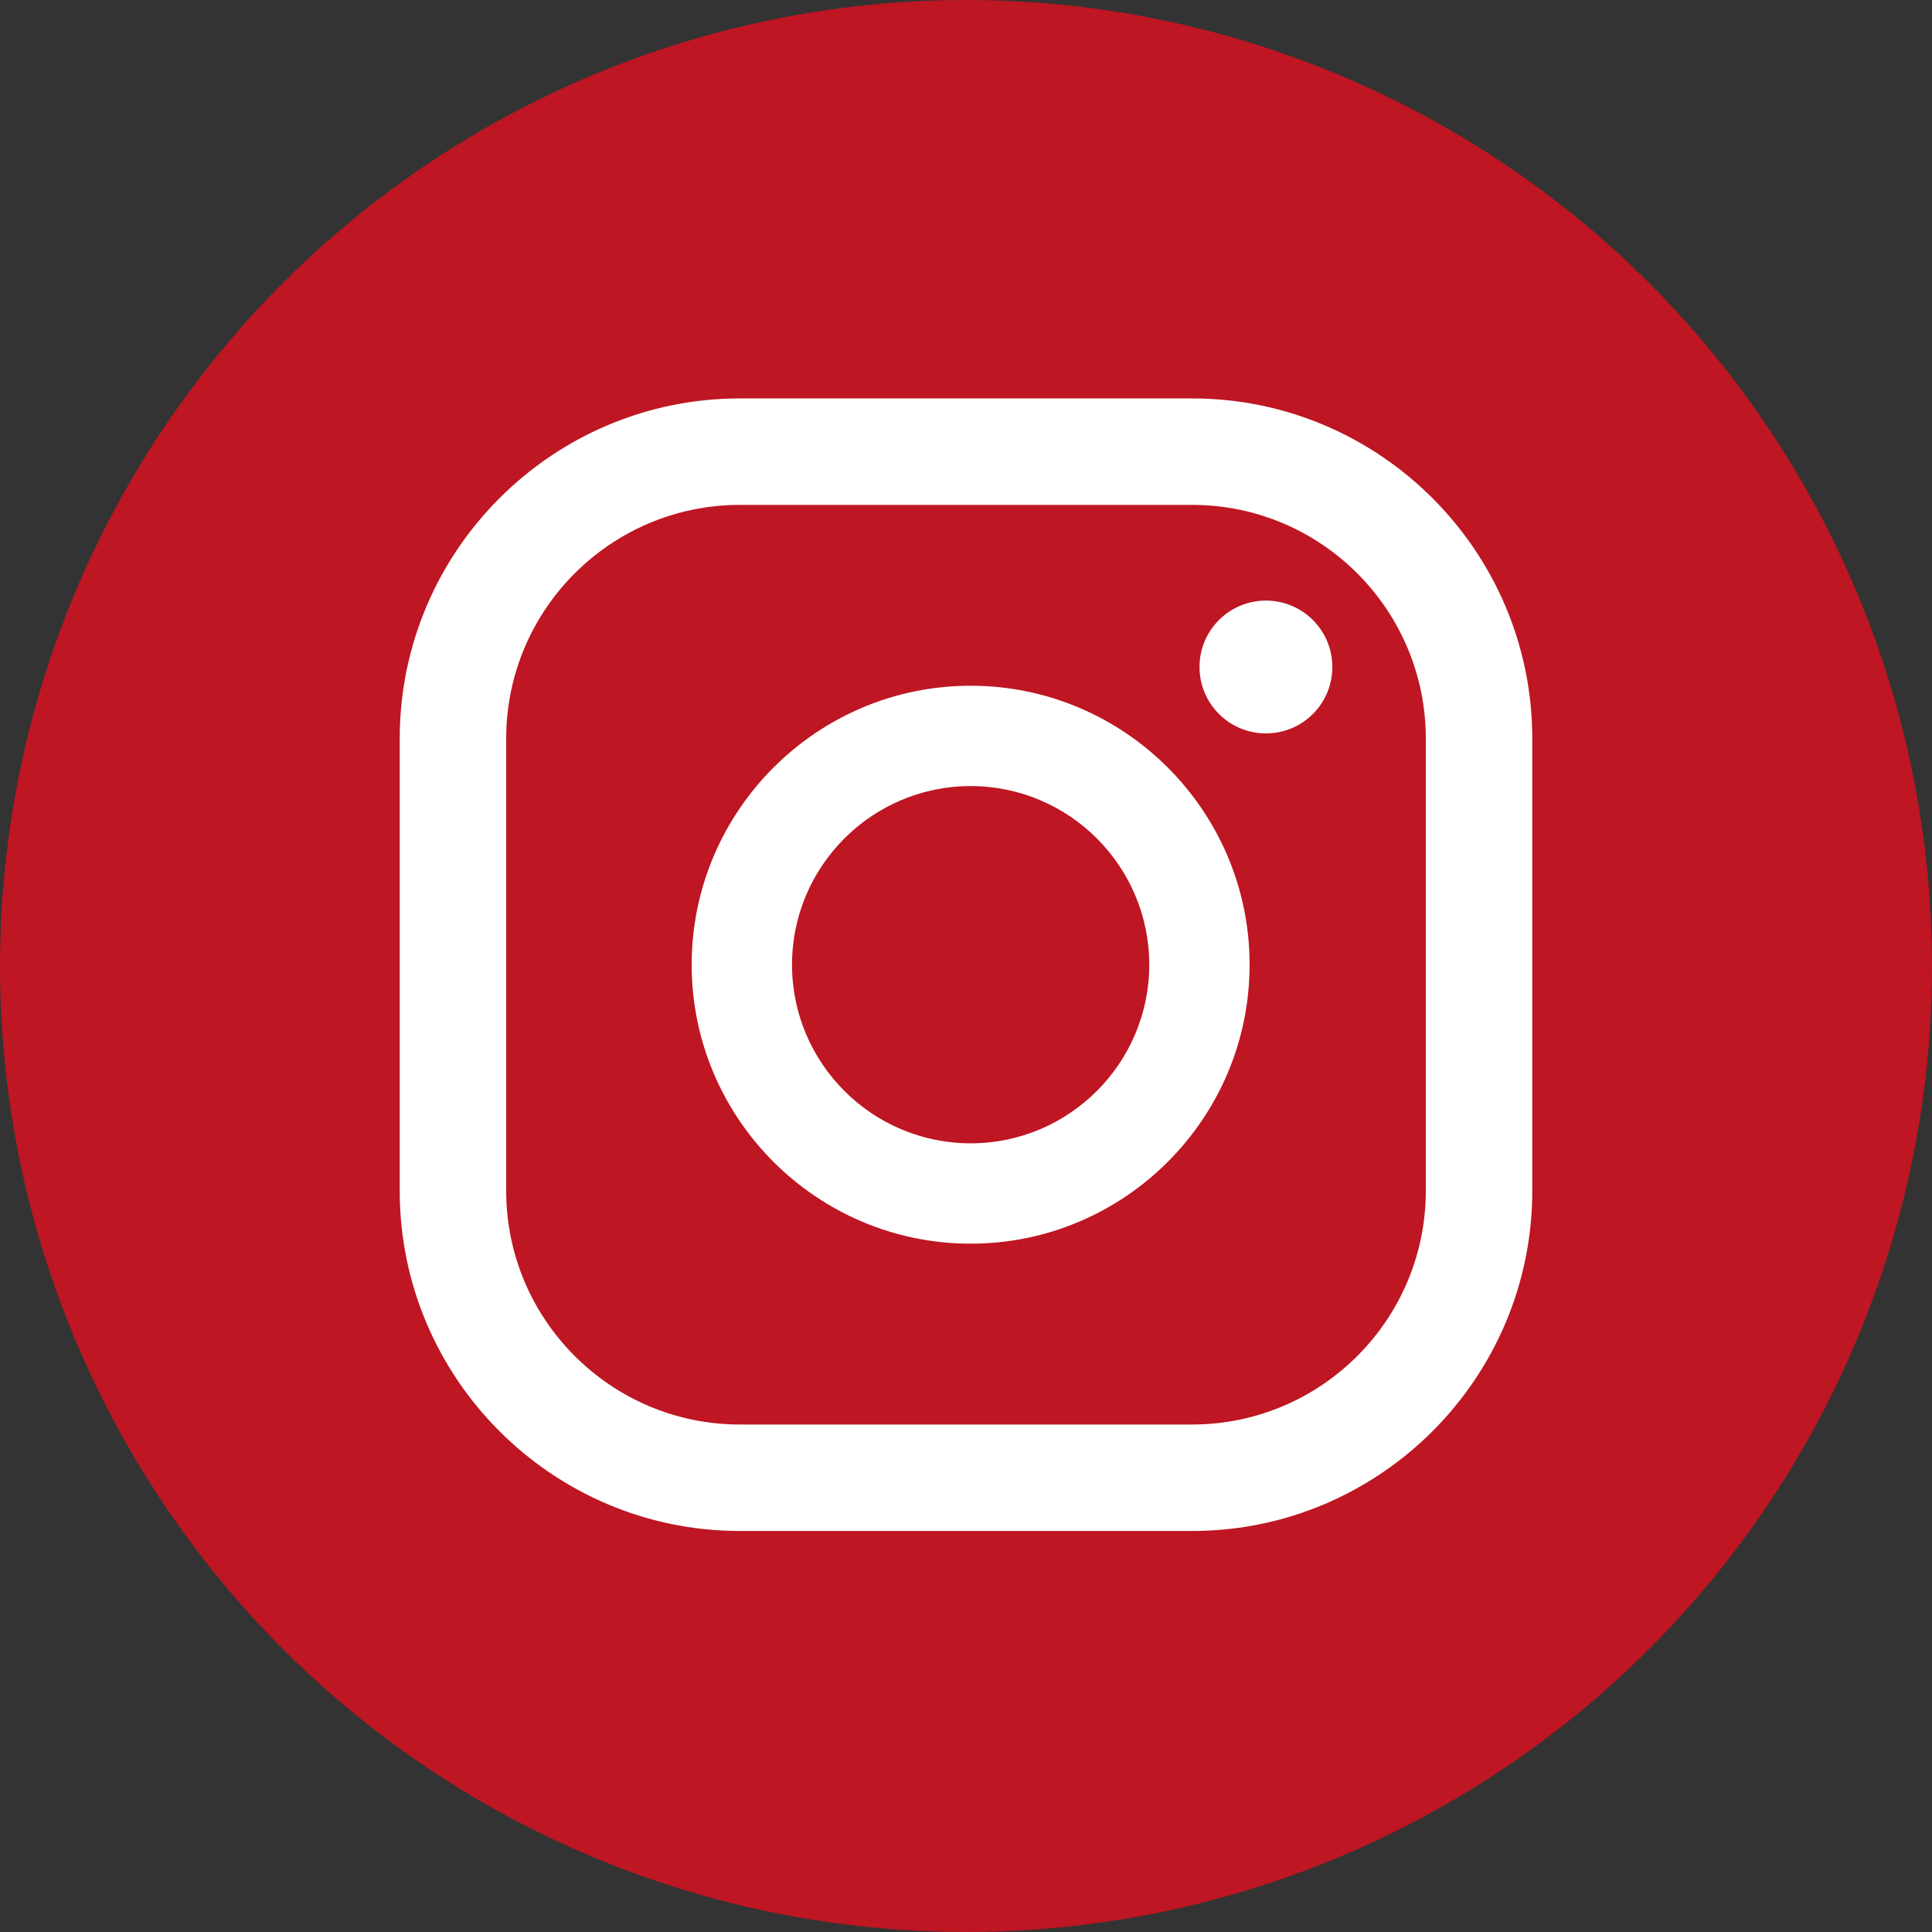 <?xml version="1.0" encoding="UTF-8"?>
<svg id="Calque_2" data-name="Calque 2" xmlns="http://www.w3.org/2000/svg" viewBox="0 0 104.16 104.16">
  <rect x="0" y="0" width="104.16" height="104.16" fill="#333333" stroke="none"/>
  <defs>
    <style>
      .cls-1 {
        fill: #fff;
      }

      .cls-2 {
        fill: #be1622;
      }
    </style>
  </defs>
  <g id="Calque_3" data-name="Calque 3">
    <g>
      <circle class="cls-2" cx="52.08" cy="52.08" r="52.08"/>
      <g>
        <path class="cls-1" d="M68.25,32.38c-1.98,0-3.58,1.6-3.58,3.58s1.6,3.58,3.58,3.58,3.58-1.6,3.58-3.58-1.6-3.58-3.58-3.58Z"/>
        <path class="cls-1" d="M52.33,36.97c-8.29,0-15.04,6.75-15.04,15.04s6.75,15.04,15.04,15.04,15.04-6.75,15.04-15.04-6.75-15.04-15.04-15.04ZM52.33,61.64c-5.31,0-9.63-4.32-9.63-9.63s4.32-9.63,9.63-9.63,9.63,4.32,9.63,9.63-4.32,9.63-9.63,9.63Z"/>
        <path class="cls-1" d="M64.27,82.54h-24.38c-10.11,0-18.34-8.23-18.34-18.34v-24.38c0-10.11,8.23-18.34,18.34-18.34h24.38c10.11,0,18.34,8.23,18.34,18.34v24.38c0,10.11-8.23,18.34-18.34,18.34ZM39.89,27.22c-6.95,0-12.6,5.65-12.6,12.6v24.38c0,6.95,5.65,12.6,12.6,12.6h24.38c6.95,0,12.6-5.65,12.6-12.6v-24.38c0-6.95-5.65-12.6-12.6-12.6h-24.38Z"/>
      </g>
    </g>
  </g>
</svg>